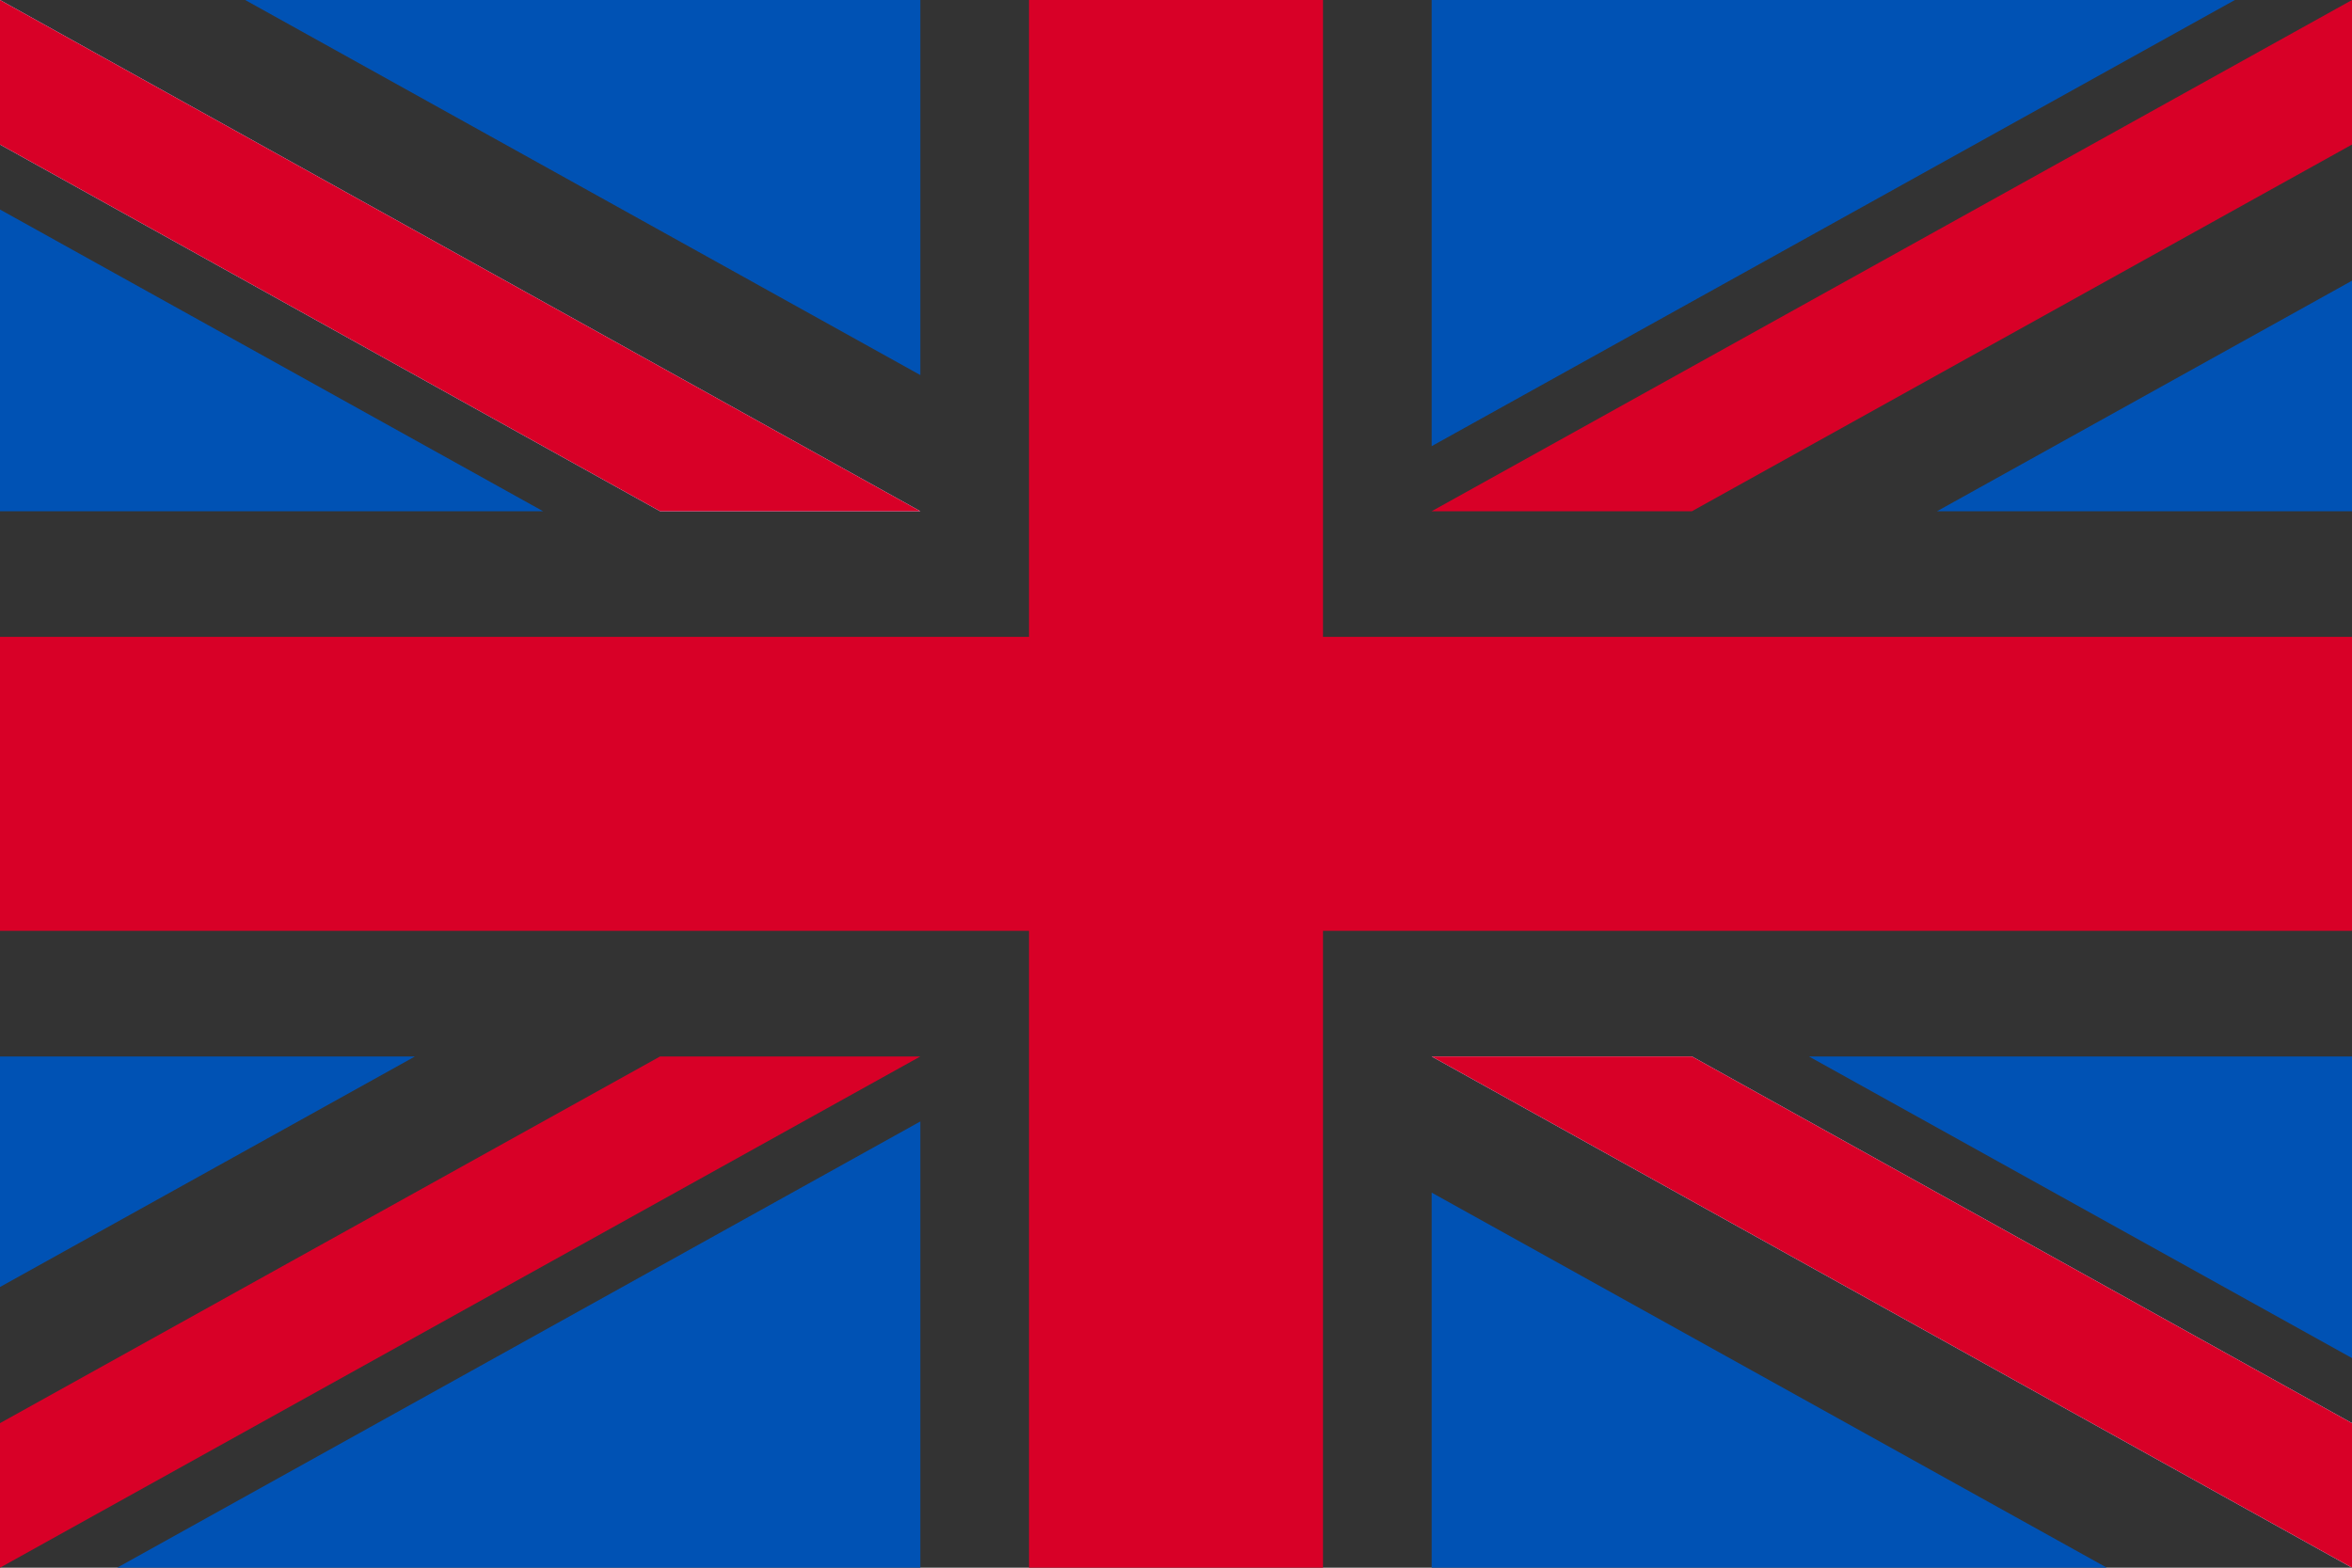 <svg id="Capa_1" data-name="Capa 1" xmlns="http://www.w3.org/2000/svg" viewBox="0 0 300 200"><rect x="0" y="0" width="300" height="200" fill="#333333" stroke="none"/><defs><style>.cls-1{fill:#d80027;}.cls-2{fill:#0052b4;}.cls-3{fill:#f0f0f0;}</style></defs><title>united-kingdom</title><polygon class="cls-1" points="168.75 0 131.25 0 131.25 81.25 0 81.25 0 118.75 131.25 118.75 131.25 200 168.75 200 168.75 118.75 300 118.75 300 81.25 168.75 81.25 168.75 0"/><polygon class="cls-2" points="230.73 134.78 300 173.26 300 134.78 230.73 134.78"/><polygon class="cls-2" points="182.61 134.78 300 200 300 181.56 215.81 134.78 182.61 134.78"/><polygon class="cls-2" points="268.73 200 182.61 152.15 182.61 200 268.73 200"/><polygon class="cls-3" points="182.61 134.78 300 200 300 181.56 215.81 134.78 182.61 134.78"/><polygon class="cls-1" points="182.61 134.78 300 200 300 181.56 215.81 134.78 182.61 134.78"/><polygon class="cls-2" points="52.93 134.78 0 164.19 0 134.78 52.93 134.78"/><polygon class="cls-2" points="117.39 143.07 117.39 200 14.94 200 117.39 143.07"/><polygon class="cls-1" points="84.19 134.78 0 181.56 0 200 0 200 117.39 134.78 84.19 134.78"/><polygon class="cls-2" points="69.27 65.22 0 26.73 0 65.22 69.27 65.22"/><polygon class="cls-2" points="117.39 65.22 0 0 0 18.44 84.19 65.22 117.39 65.22"/><polygon class="cls-2" points="31.27 0 117.39 47.85 117.39 0 31.27 0"/><polygon class="cls-3" points="117.39 65.22 0 0 0 18.44 84.19 65.22 117.39 65.22"/><polygon class="cls-1" points="117.39 65.22 0 0 0 18.44 84.19 65.22 117.39 65.22"/><polygon class="cls-2" points="247.07 65.22 300 35.81 300 65.22 247.07 65.22"/><polygon class="cls-2" points="182.61 56.92 182.61 0 285.06 0 182.61 56.92"/><polygon class="cls-1" points="215.81 65.22 300 18.44 300 0 300 0 182.61 65.22 215.81 65.22"/></svg>